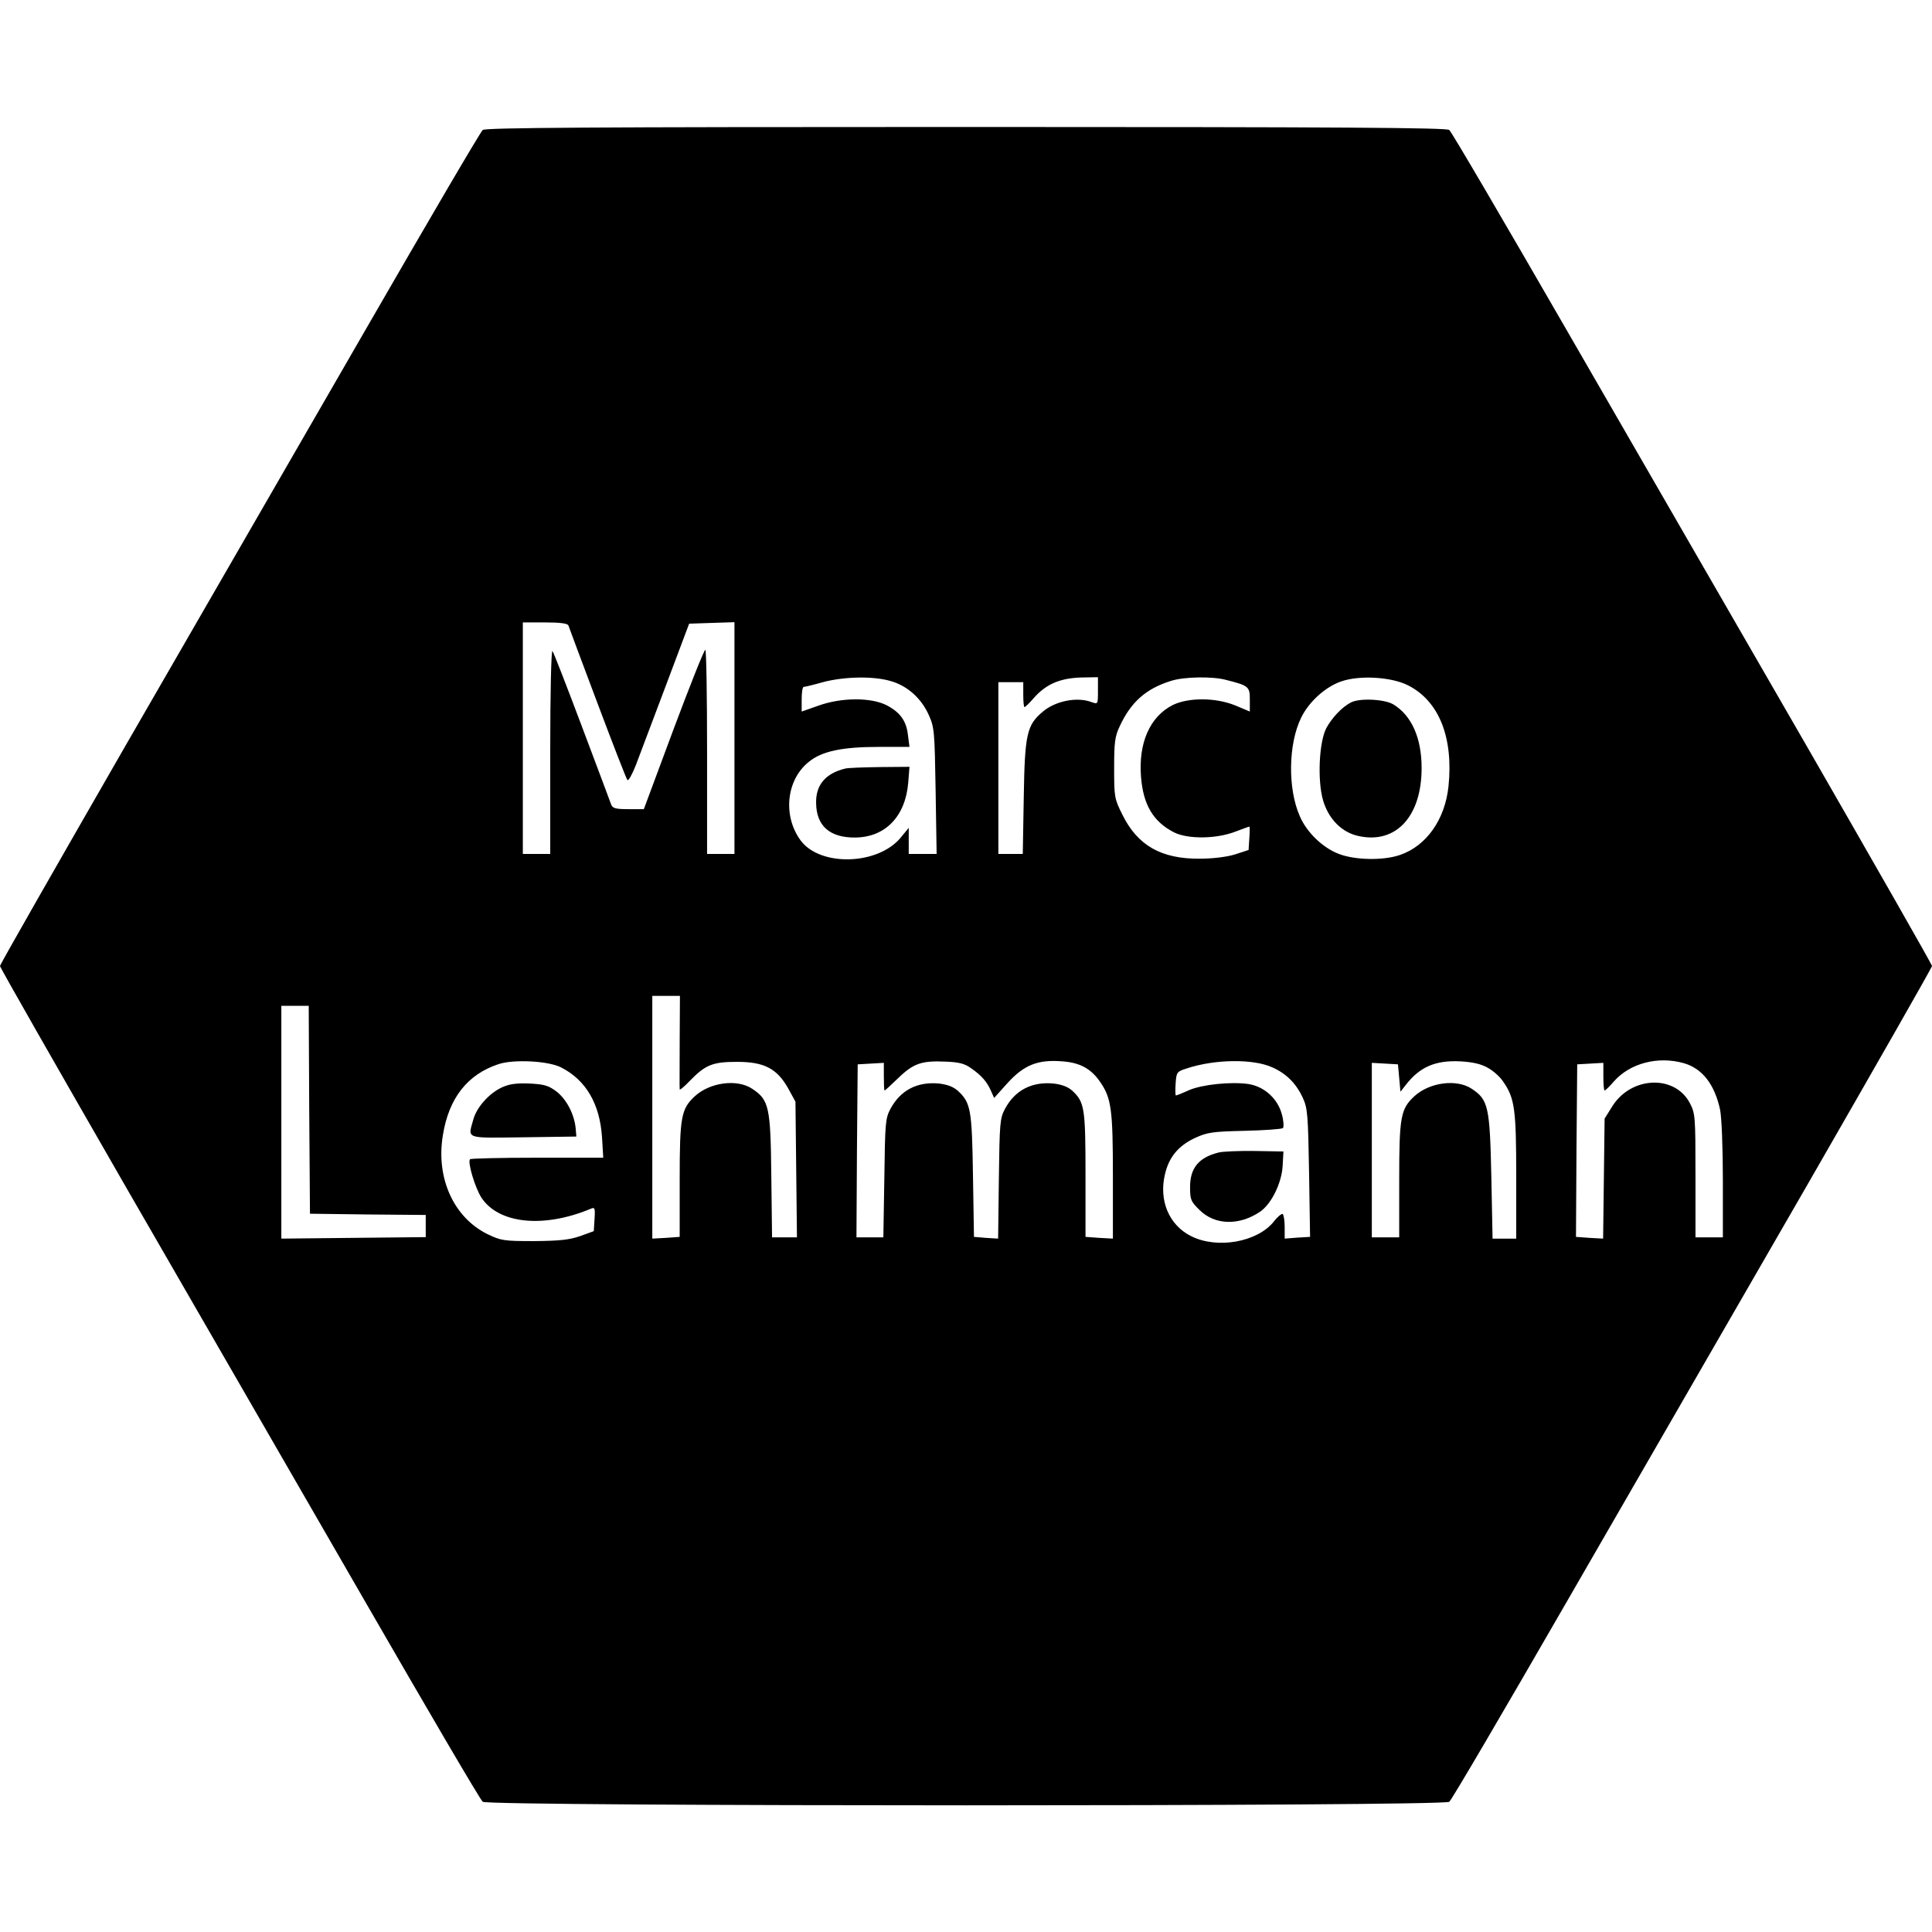 <svg version="1" xmlns="http://www.w3.org/2000/svg" width="1034.667" height="1034.667" viewBox="0 0 776 776"><path d="M193.9 52.2c-.9.7-22.2 37.1-47.4 80.8-25.2 43.7-68.5 118.7-96.2 166.7C22.7 347.7 0 387.4 0 388c0 .6 22.7 40.3 50.3 88.3 27.7 48 71 123 96.2 166.7 25.2 43.7 46.5 80.1 47.4 80.7 2.2 1.9 386 1.9 388.2 0 .9-.6 22.2-37 47.4-80.7s68.5-118.7 96.2-166.7c27.6-48 50.3-87.7 50.3-88.3 0-.6-22.7-40.3-50.3-88.3-27.7-48-71-123-96.2-166.7-25.2-43.7-46.5-80.1-47.4-80.8-1.2-.9-41.5-1.2-194.1-1.2s-192.9.3-194.1 1.2zm34.4 199c.2.7 5.5 14.8 11.7 31.3 6.2 16.5 11.6 30.4 12 30.8.4.5 1.9-2.2 3.4-6 1.4-3.7 6.8-18.1 12-31.8l9.4-25 9.1-.3 9.1-.3V343h-11v-41c0-22.6-.3-41-.7-41-.5 0-6.2 14.4-12.8 32l-11.9 32h-6.2c-5 0-6.3-.3-6.9-1.8-.3-.9-5.6-15-11.7-31.2s-11.4-29.9-11.9-30.5c-.5-.5-.9 16.8-.9 40.3V343h-11v-93h8.9c6.2 0 9 .4 9.4 1.2zm129.6 22.4c6.6 1.9 12.2 6.9 15.2 13.7 2.2 4.9 2.3 6.6 2.7 30.4l.4 25.3H365v-10.5l-3.2 3.9c-9.1 11.1-32.3 11.8-40.2 1.2-7.3-9.9-5.8-24.5 3.4-31.7 5.2-4.2 13.4-5.9 27.8-5.9h12.5l-.6-4.6c-.6-5.8-3.1-9.3-8.7-12.2-6.3-3.1-17.9-3.1-27.2.2l-6.8 2.4v-4.9c0-2.7.3-4.9.8-5 .4 0 3.9-.8 7.7-1.9 8.7-2.3 20.5-2.5 27.4-.4zm83.1 3.9c0 5.4 0 5.4-2.6 4.5-5.7-2.2-14.4-.5-19.5 3.8-6.5 5.4-7.3 9.1-7.7 34.4l-.4 22.8H401v-69h10v5c0 2.7.2 5 .5 5s2-1.6 3.7-3.6c5.1-5.8 10.9-8.2 20.1-8.3l5.7-.1v5.5zm51.5-4.4c9.1 2.3 9.5 2.7 9.5 7.9v4.8l-5.7-2.4c-8-3.3-19-3.3-25.3-.2-9.2 4.7-13.8 15.3-12.7 28.9.9 11.2 4.9 17.9 13.2 22.2 5.5 2.8 16.9 2.7 24.5-.2 3-1.1 5.6-2.1 5.8-2.1.2 0 .2 2.1 0 4.7l-.3 4.7-5.5 1.8c-3.3 1-8.9 1.7-14.2 1.7-15.4.1-24.9-5.3-31-17.7-3.2-6.4-3.3-7.1-3.3-18.7 0-10.2.3-12.7 2.2-16.7 4.5-9.8 10.6-15.2 20.6-18.3 5.1-1.7 16.8-1.9 22.2-.4zm73.1 2.2c12.4 6.3 18.2 20.9 16.2 40.5-1.4 13.4-8.9 24-19.5 27.6-6.6 2.3-18 2.1-24.5-.4-6.4-2.4-12.9-8.6-15.7-15.1-4.9-11-4.7-29 .5-39.6 3.1-6.4 9.7-12.4 16.1-14.6 7.4-2.6 20.3-1.8 26.9 1.6zM273 418.2c0 10.1-.1 18.7 0 19.3 0 .5 1.8-1 4-3.3 6.3-6.5 9.2-7.7 19-7.7 11 0 16.1 2.7 20.6 10.7l2.9 5.3.3 27.2.3 27.3h-10l-.3-24.8c-.3-27.7-.9-30.4-7.7-34.9-6-4-16.9-2.6-23 3-5.5 5.1-6.1 8.2-6.1 33.4v23.1l-5.5.4-5.5.3V400h11.1l-.1 18.2zm-148.8 27.5l.3 41.8 23.3.3 23.2.2v8.9l-29 .3-29 .3V404h11l.2 41.7zm101.3-16.9c9.9 5.1 15.4 14.6 16.3 27.9l.5 8.3h-26.5c-14.6 0-26.7.3-27 .6-1.1 1.1 2 11.5 4.6 15.5 7 10.5 25 12.3 43.9 4.4 1.6-.7 1.8-.3 1.5 4.1l-.3 4.9-5.5 2c-4.4 1.5-8.2 1.9-18.5 2-12.2 0-13.3-.2-18.7-2.8-13.6-6.7-20.8-22.6-17.9-39.8 2.4-14.9 9.9-24.4 22.4-28.5 6.1-2 20.1-1.3 25.2 1.4zm164.6.3c4.2 2.9 6.4 5.5 8 9.2l1.2 2.7 5.3-5.9c6.7-7.4 12.3-9.6 22.1-8.8 7.1.5 11.6 3 15.2 8.3 4.5 6.5 5.1 11.1 5.1 37.8v25.1l-5.5-.3-5.5-.4v-24.9c0-26.9-.4-29.2-5.3-33.8-1.8-1.6-4.2-2.5-7.6-2.9-8.7-.8-15.4 2.7-19.4 10.1-2.1 3.9-2.2 5.7-2.5 28.2l-.3 24-4.9-.3-4.8-.4-.4-24.6c-.4-26.7-.9-29.3-6.1-34.1-1.8-1.6-4.2-2.5-7.6-2.9-8.7-.8-15.4 2.7-19.4 10.1-2.1 3.9-2.2 5.7-2.5 27.9l-.4 23.8H344l.2-34.8.3-34.7 5.3-.3 5.2-.3v5.5c0 3.1.1 5.6.3 5.6.2 0 2.6-2.2 5.5-5 6.1-5.9 9.4-7 18.8-6.6 5.6.2 7.9.8 10.5 2.7zm120.9-.4c5.7 2.5 9.7 6.6 12.3 12.3 1.9 4.1 2.1 6.8 2.5 30.1l.4 25.7-5.1.3-5.1.4v-4.7c0-2.6-.4-4.9-.8-5.2-.4-.2-2.1 1.1-3.6 3.1-6.6 8.2-22.7 11.1-33.2 5.8-8.8-4.4-13-14.2-10.5-24.8 1.6-6.9 5.3-11.4 12-14.6 5.1-2.3 6.9-2.6 20.1-2.9 8-.2 14.9-.7 15.3-1.1.4-.5.3-2.9-.4-5.4-1.6-6.3-7-11.3-13.5-12.3-7.1-1-18.6.2-23.9 2.5-2.6 1.2-4.9 2.1-5.2 2.1-.2 0-.3-2.1-.1-4.8.3-4.5.5-4.8 4.3-6 11.3-3.8 26.8-4 34.5-.5zm86.6.2c2.2 1.2 5 3.7 6.2 5.6 4.6 6.6 5.2 11.1 5.2 37.9v25.1h-9.5l-.5-25c-.6-28-1.2-30.8-7.9-35.2-6-4-16.9-2.6-23 3-5.5 5.1-6.1 8.2-6.1 33.4V497h-11v-70.1l5.3.3 5.2.3.5 5.5.5 5.5 2.2-2.8c5.6-7.2 11.9-9.9 21.9-9.4 4.9.3 8.2 1 11 2.6zm78.6-1.9c7.5 2.1 12.5 8.5 14.7 18.8.6 3 1.1 15.1 1.1 28.2v23h-11v-24.8c0-24-.1-25-2.3-29.2-6.1-11.5-23.7-10.7-31.2 1.5l-3 4.8-.3 24.1-.3 24.1-5.5-.3-5.4-.4.2-34.6.3-34.7 5.3-.3 5.2-.3v5.5c0 3.1.2 5.6.5 5.6s2-1.6 3.7-3.6c6.4-7.3 17.6-10.3 28-7.4z"/><path d="M339.5 308.7c-7.9 1.9-11.9 6.6-11.7 13.9.1 9.1 5.5 13.9 15.7 13.8 12.1-.1 20.2-8.5 21.3-22.1l.5-6.3-11.9.1c-6.6.1-12.8.3-13.9.6zM542.5 282.2c-3.6 1.9-7.6 6.2-9.8 10.3-2.9 5.6-3.6 20.9-1.3 28.9 2.2 7.6 7.6 13 14.3 14.4 15 3.3 25.3-7.9 25.3-27.3 0-12.1-4-21.1-11.4-25.6-3.5-2.1-13.7-2.6-17.1-.7zM201.5 436.8c-5.1 2.4-10.1 8-11.4 12.9-2.2 7.9-3.6 7.4 20.2 7.1l21.2-.3-.3-3.5c-.6-5.6-3.7-11.5-7.7-14.6-3.2-2.4-4.9-2.9-10.9-3.2-5.3-.2-8.1.2-11.1 1.6zM489.5 462.9c-8 2-11.5 6.2-11.5 13.9 0 5 .3 5.8 3.8 9.2 6.1 6.1 15.9 6.4 24.3.7 4.6-3.1 8.8-11.7 9.1-18.7l.3-5.5-11.5-.2c-6.3-.1-12.8.2-14.5.6z"/></svg>